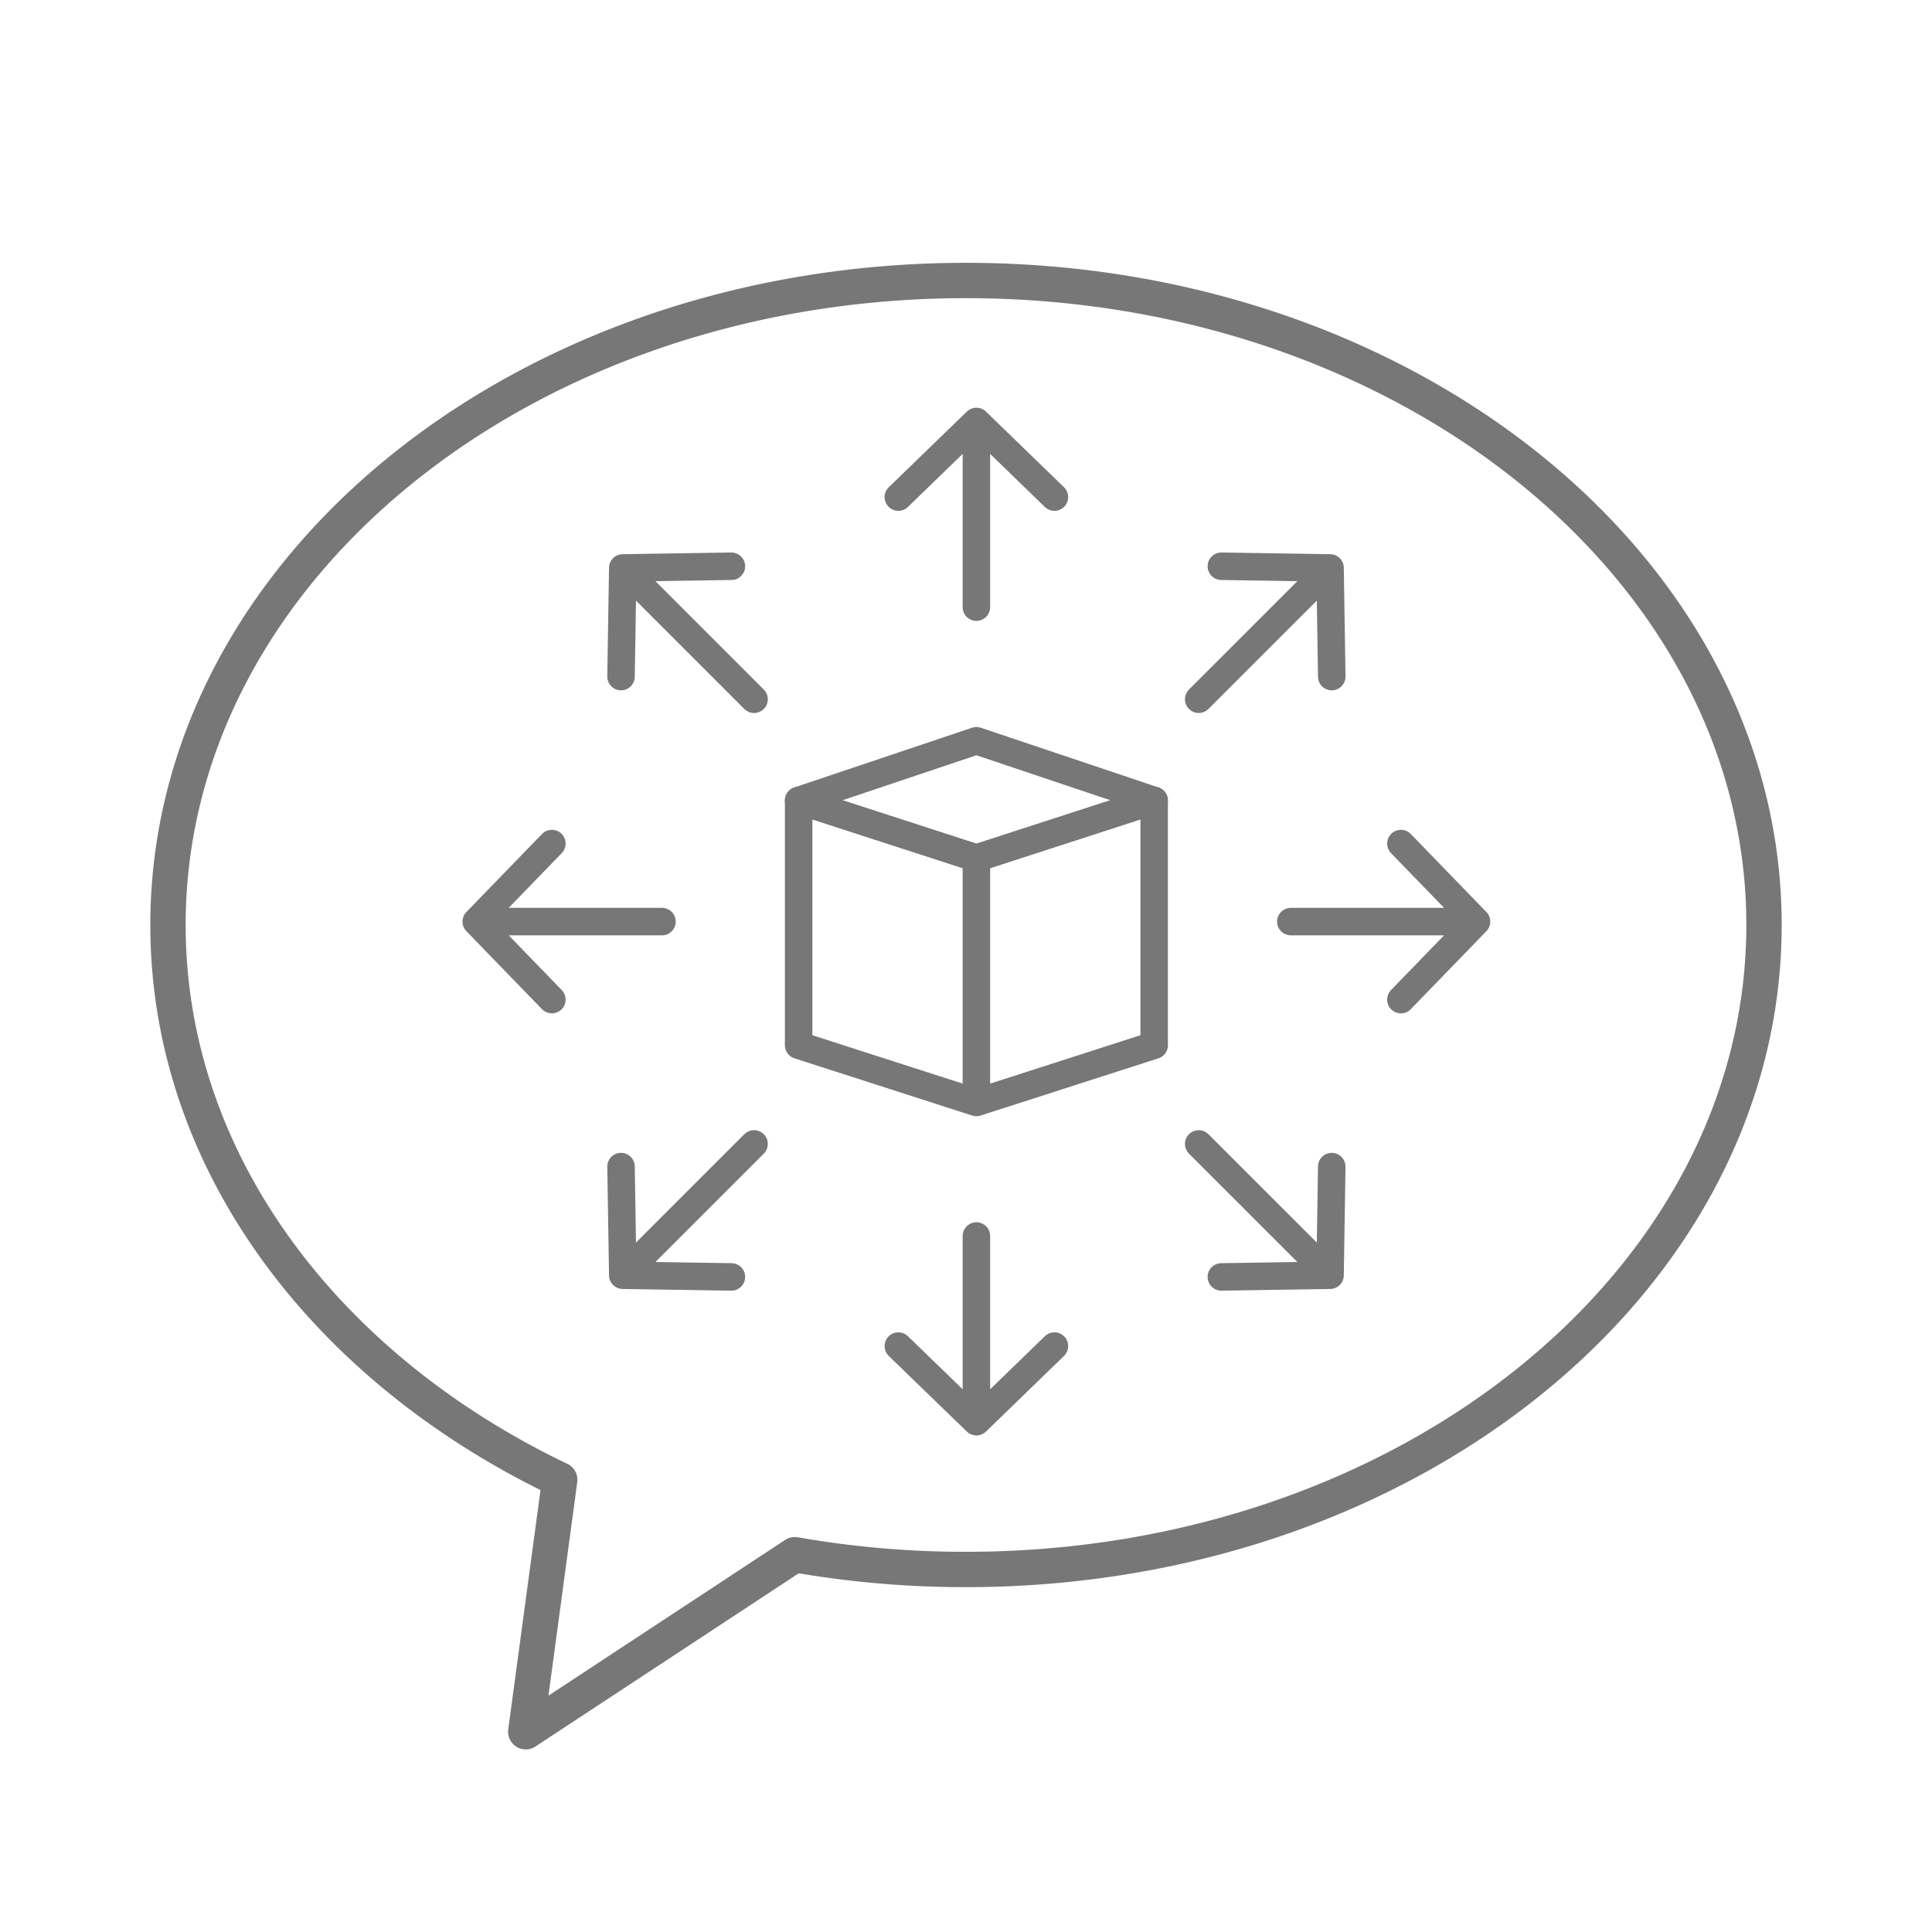 <svg id="Layer_5" data-name="Layer 5" xmlns="http://www.w3.org/2000/svg" viewBox="0 0 492 492"><defs><style>.cls-2{fill:none;stroke:#777;stroke-linecap:round;stroke-linejoin:round;stroke-width:7px}</style></defs><path d="M246 71.43c-112.24 0-203.22 73.48-203.22 164.13 0 60.13 40 112.7 99.76 141.28L133.89 441l68.52-45.08a251.55 251.55 0 0043.59 3.76c112.24 0 203.22-73.48 203.22-164.12S358.24 71.43 246 71.43z" stroke-width="9" fill="none" stroke="#777" stroke-linecap="round" stroke-linejoin="round"/><path class="cls-2" d="M203.38 203.85l45.27 14.68v62.22l-45.27-14.57v-62.33zM293.92 203.85l-45.27 14.68v62.22l45.27-14.57v-62.33z"/><path class="cls-2" d="M203.38 203.85l45.27-15.21 45.27 15.21-45.27 14.68-45.27-14.68zM228.77 126.59l19.88-19.26M268.52 126.59l-19.87-19.26M248.65 107.33v47.29M268.52 342.79l-19.87 19.26M228.77 342.79l19.88 19.26M248.65 362.05v-47.29M356.75 214.82l19.26 19.87M356.75 254.56l19.26-19.87M376.01 234.69h-47.29M140.54 254.56l-19.26-19.87M140.54 214.82l-19.26 19.87M121.28 234.69h47.3M311.03 144.2l27.68.43M339.14 172.3l-.43-27.67M338.71 144.63l-33.45 33.44M186.26 325.18l-27.67-.43M158.15 297.08l.44 27.67M158.59 324.75l33.44-33.44M339.14 297.08l-.43 27.67M311.03 325.18l27.68-.43M338.71 324.75l-33.45-33.44M158.15 172.3l.44-27.67M186.26 144.2l-27.67.43M158.59 144.63l33.44 33.44"/></svg>